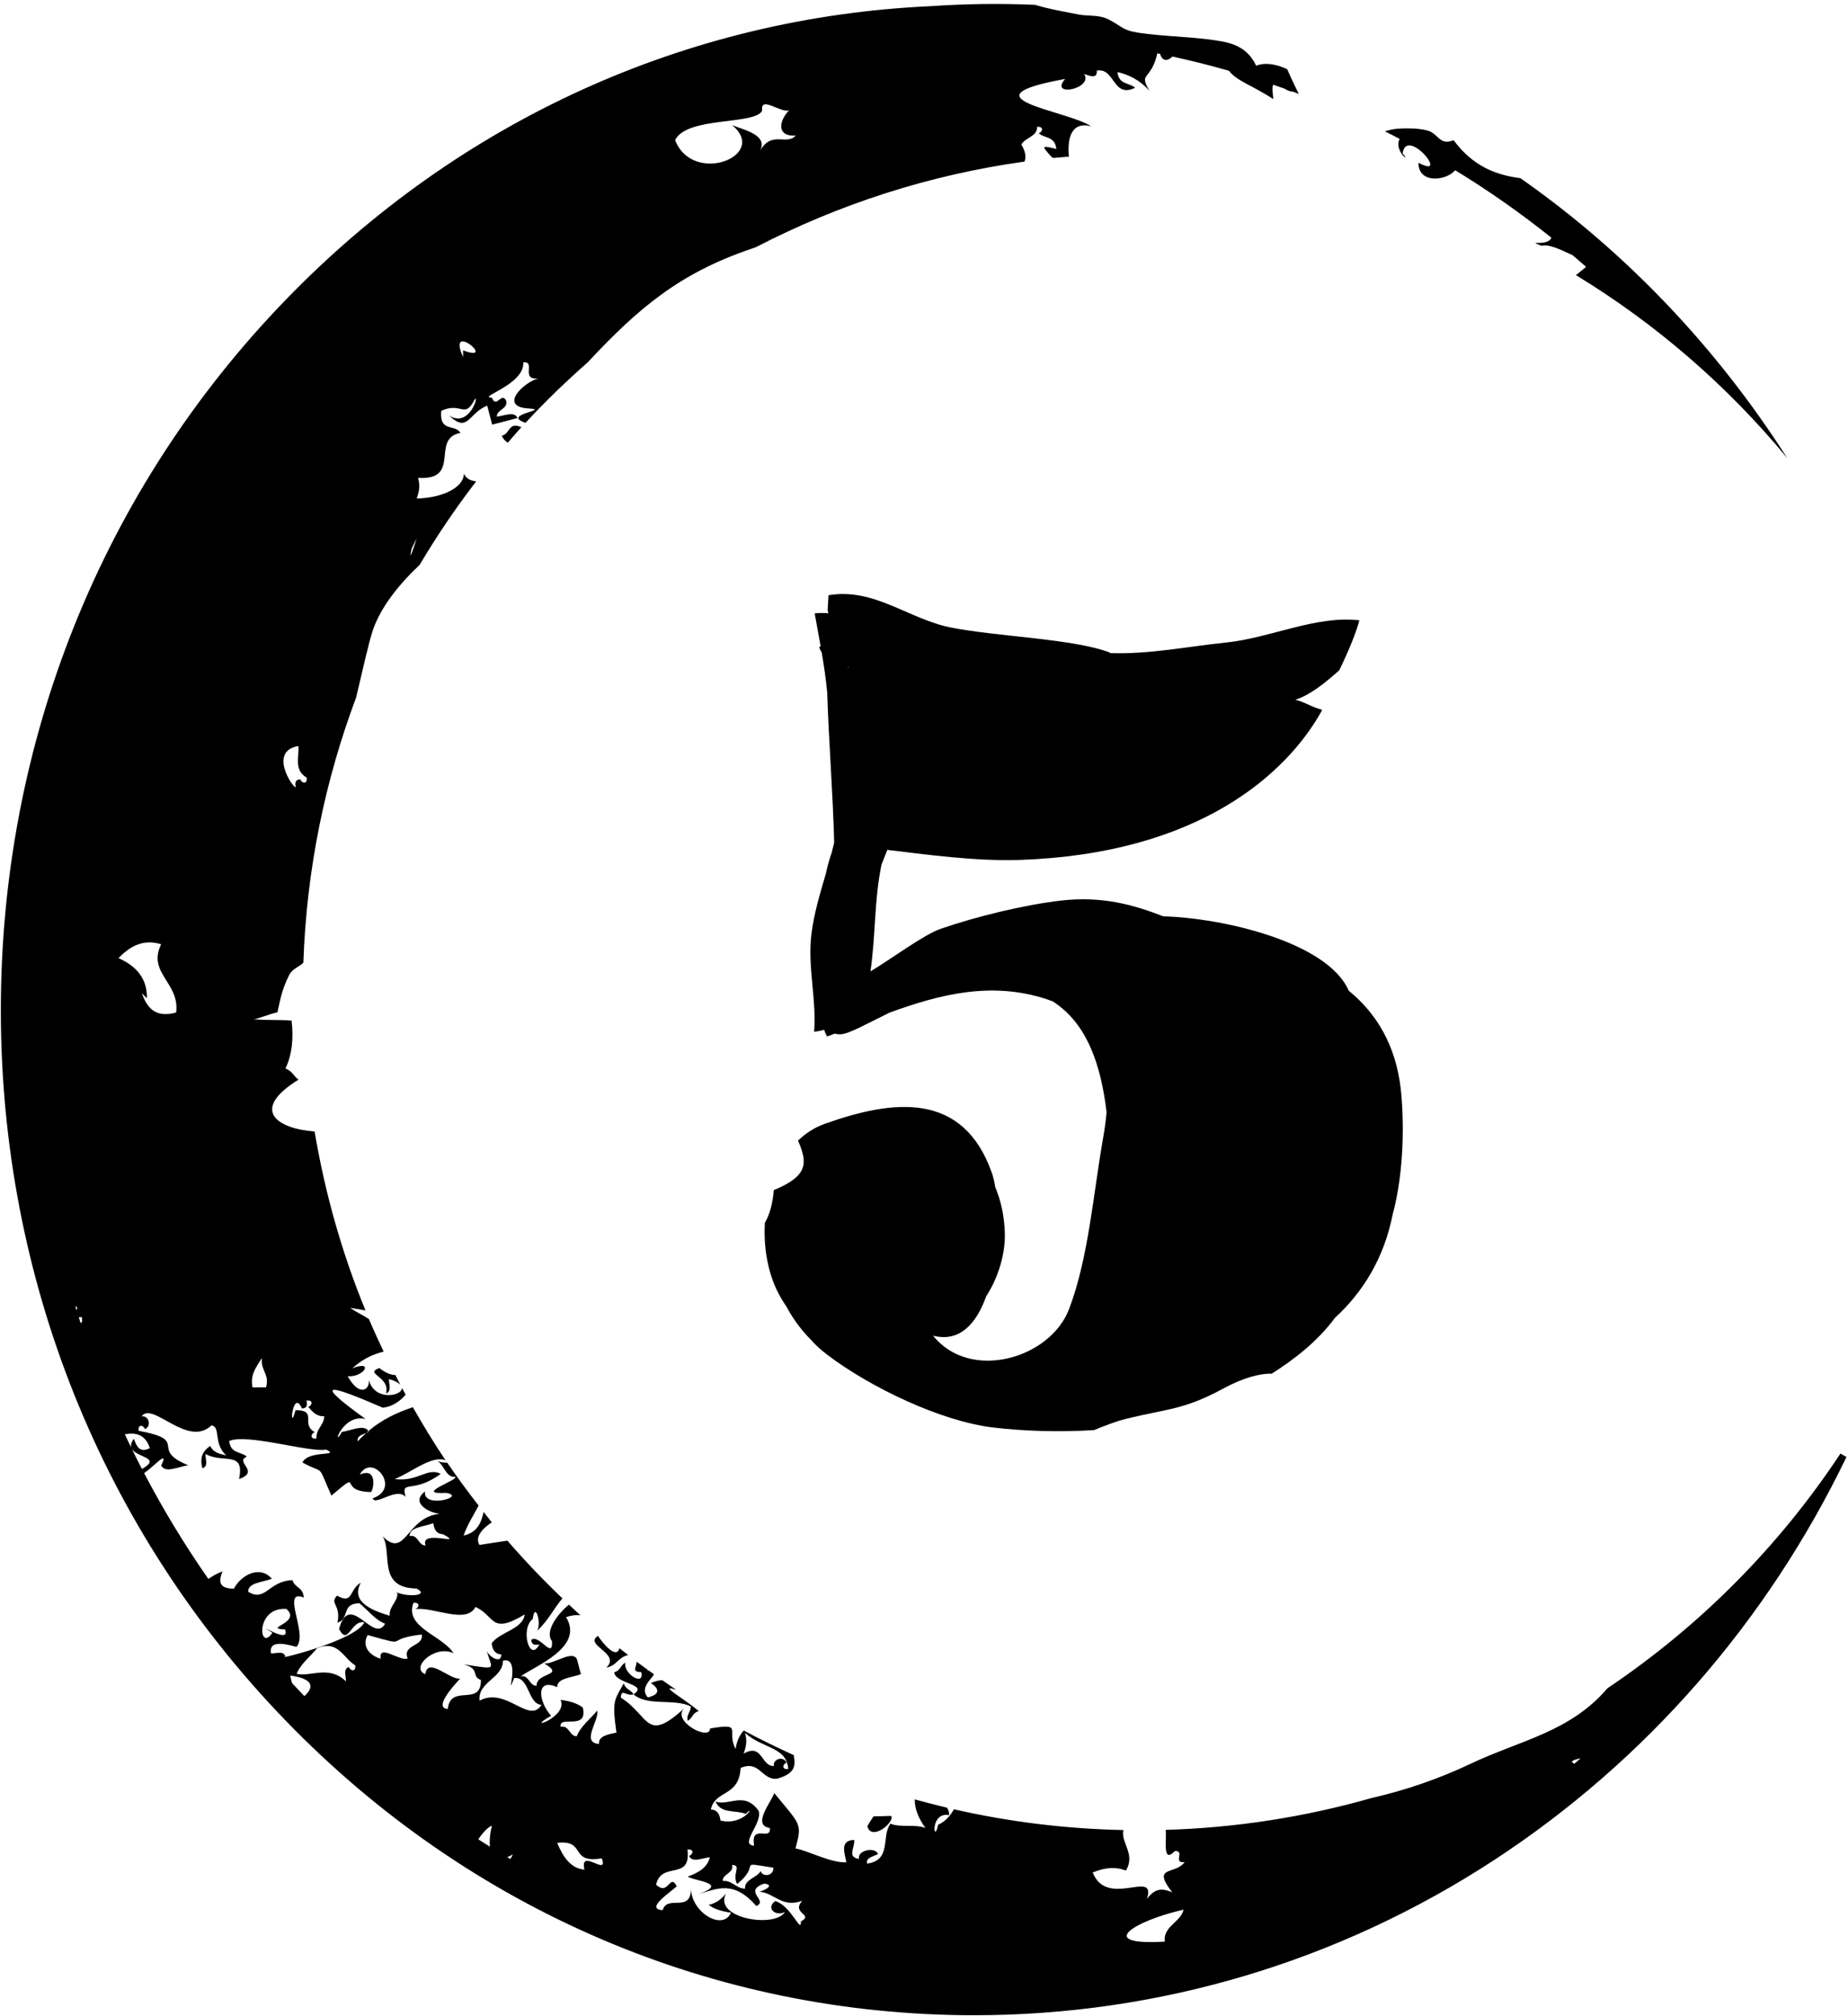 <?xml version="1.0" encoding="UTF-8" standalone="no"?>
<svg width="365px" height="398px" viewBox="0 0 365 398" version="1.1" xmlns="http://www.w3.org/2000/svg" xmlns:xlink="http://www.w3.org/1999/xlink" xmlns:sketch="http://www.bohemiancoding.com/sketch/ns">
    <!-- Generator: Sketch 3.2.2 (9983) - http://www.bohemiancoding.com/sketch -->
    <title>5feetlogo</title>
    <desc>Created with Sketch.</desc>
    <defs>
        <rect id="path-1" x="0.89" y="0.664" width="1098.671" height="1553.875"></rect>
        <rect id="path-3" x="0.89" y="0.664" width="1098.671" height="1553.875"></rect>
    </defs>
    <g id="Page-1" stroke="none" stroke-width="1" fill="none" fill-rule="evenodd" sketch:type="MSPage">
        <g id="5feetlogo" sketch:type="MSLayerGroup" transform="translate(-350, -316)">
            <g id="Clipped">
                <mask id="mask-2" sketch:name="SVGID_1_" fill="white">
                    <use xlink:href="#path-1"></use>
                </mask>
                <g id="SVGID_1_"></g>
                <path d="M513.645,437.078 C513.636,437.068 513.626,437.059 513.616,437.049 L513.471,436.48 C513.527,435.488 513.566,434.494 513.639,433.505 C522.734,431.983 529.472,438.271 537.959,439.916 C547.19,441.711 562.114,442.098 569.23,444.835 L569.215,444.934 C577.119,445.202 584.536,443.624 592.11,442.855 C600.837,441.977 609.907,437.453 618.49,438.461 C617.859,440.873 616.396,444.466 614.504,448.358 C614.431,448.421 614.356,448.477 614.293,448.538 C611.654,450.837 608.983,453.086 605.835,454.163 C607.105,454.35 608.866,455.438 610.433,455.92 C610.662,455.992 610.865,456.042 611.059,456.087 C611.086,456.15 611.091,456.199 611.095,456.267 C604.048,468.968 586.512,484.605 551.307,485.767 C542.508,486.051 532.893,484.683 525.257,483.782 L524.111,486.68 C522.635,493.741 522.956,500.864 521.921,507.777 C525.939,505.381 532.469,500.516 535.743,499.382 C542.655,496.984 552.252,494.626 559.615,493.784 C567.594,492.878 573.791,494.577 579.753,496.901 C591.479,497.207 612.203,501.966 616.395,511.588 C621.893,516.063 625.694,522.402 626.662,530.977 C627.347,537.135 627.365,547.306 625.064,555.764 C623.366,564.324 619.286,571.001 613.649,576.186 C610.393,580.604 605.926,584.198 601.167,587.198 C598.896,587.108 595.47,588.037 591.836,590.009 C583.716,594.41 580.87,594.006 572.315,596.13 C570.294,596.632 568.222,597.464 566.091,598.327 C559.121,598.766 552.154,598.525 546.202,597.823 C535.831,596.602 521.882,589.882 513.454,583.502 C512.12,582.501 510.992,581.45 510.021,580.355 C508.066,578.353 506.537,576.209 505.366,574.009 C504.557,572.831 503.878,571.623 503.366,570.553 C501.561,566.689 500.805,562.018 501.069,557.403 C502.146,555.575 502.66,553.216 502.836,550.942 C503.399,550.713 503.92,550.484 504.385,550.253 C505.723,549.604 506.696,548.96 507.381,548.297 C507.448,548.236 507.501,548.186 507.556,548.117 C508.666,546.945 508.898,545.724 508.666,544.34 C508.5,543.369 508.11,542.322 507.617,541.176 C509.102,539.749 510.816,538.622 512.767,537.911 C526.636,532.94 540.253,531.497 545.917,547.591 C546.175,548.323 546.4,549.279 546.575,550.374 C547.697,553.019 548.35,556.032 548.463,559.348 C548.589,563.456 547.233,568.137 544.783,571.913 C542.879,577.266 539.614,580.95 534.494,579.733 C534.436,579.724 534.372,579.717 534.305,579.705 C541.623,588.815 557.443,584.228 561.157,574.423 C565.003,564.315 565.926,551.686 567.88,540.644 C568.172,538.95 568.42,537.258 568.564,535.584 C567.474,526.454 564.826,518.104 557.941,513.7 C557.544,513.546 557.131,513.395 556.693,513.244 C545.832,509.71 535.735,512.259 525.71,515.905 C521.191,518.105 517.675,520.133 516.007,520.187 C515.588,520.21 515.219,520.153 514.876,520.054 C514.368,520.242 513.854,520.441 513.351,520.627 C513.114,520.203 512.92,519.76 512.782,519.302 C512.258,519.454 511.609,519.592 510.803,519.691 C511.312,513.187 509.449,506.943 510.278,500.302 C510.773,496.331 511.968,492.376 513.107,488.512 C513.422,487.035 513.804,485.636 514.264,484.357 C514.433,483.702 514.599,483.047 514.744,482.404 C514.75,482.374 514.759,482.347 514.759,482.328 C514.505,472.493 513.701,462.63 513.381,452.697 C513.118,449.957 512.729,447.354 512.295,444.808 C512.095,444.493 511.924,444.152 511.787,443.784 C511.885,443.715 511.983,443.647 512.081,443.579 C511.697,441.402 511.288,439.257 510.906,437.093 C511.823,436.985 512.737,436.996 513.645,437.078 Z M517.482,447.678 C517.54,447.685 517.601,447.692 517.665,447.696 C517.599,447.737 517.54,447.775 517.482,447.815 C517.482,447.77 517.482,447.724 517.482,447.678 Z" id="Shape" fill="#000000" sketch:type="MSShapeGroup" mask="url(#mask-2)"></path>
            </g>
            <g id="Clipped">
                <mask id="mask-4" sketch:name="SVGID_1_" fill="white">
                    <use xlink:href="#path-3"></use>
                </mask>
                <g id="SVGID_1_"></g>
                <path d="M713.507,602.962 C701.388,621.3 685.718,637.058 667.489,649.294 C660.09,657.961 650.269,659.546 640.411,664.223 C634.449,667.06 627.666,669.433 620.872,670.971 C607.902,674.666 594.284,676.837 580.24,677.251 C580.465,679.464 579.538,683.999 582.068,681.419 C584.148,681.356 581.549,683.907 583.982,683.603 C582.14,686.221 577.352,684.183 581.527,689.579 C579.294,688.616 577.993,688.951 576.529,690.881 C578.497,684.824 568.698,692.88 565.816,685.661 C568.608,684.508 570.661,684.612 572.386,685.285 C574.345,681.973 571.31,679.829 571.896,677.285 C560.408,677.046 549.204,675.651 538.401,673.182 C537.716,674.47 536.704,675.605 535.286,676.244 C534.462,680.402 533.578,673.598 537.465,674.341 C537.479,673.745 537.303,673.264 537.046,672.873 C534.912,672.362 532.777,671.819 530.675,671.234 C530.635,673.128 531.458,675.02 532.787,676.892 C530.81,676.048 527.848,676.865 525.88,676.027 C524.015,678.464 526.187,683.275 521.25,683.907 C520.974,682.686 522.532,682.537 523.429,682.008 C522.739,680.493 519.265,681.331 519.673,682.981 C517.21,682.643 518.898,680.756 518.704,679.239 C515.873,679.338 516.773,681.646 517.164,683.643 C514.198,683.859 509.406,681.28 507.115,680.918 C508.472,675.933 508.132,676.338 502.917,669.984 C502.468,671.59 498.385,676.338 502.052,676.881 C502.365,679.586 498.181,675.913 498.949,680.368 C495.905,680.193 500.724,675.883 499.817,673.461 C496.97,669.552 494.09,672.58 491.33,671.669 C492.354,674.141 495.324,673.284 497.315,674.105 C499.28,671.889 497.08,676.521 492.305,675.413 C492.132,673.911 491.456,673.26 490.404,673.233 C491.221,669.289 495.955,670.859 496.285,665.023 C500.058,663.407 500.471,667.53 503.514,667.145 C507.476,666.01 506.998,664.227 506.785,662.502 C503.436,660.971 500.122,659.365 496.892,657.629 C496.011,658.638 495.474,659.845 495.305,661.275 C493.314,657.759 497.074,656.064 490.24,657.239 C490.259,659.817 482.49,655.755 485.184,653.215 C477.503,660.281 478.322,654.713 472.623,651.15 C472.704,649.183 473.743,650.986 475.123,650.495 C474.621,649.536 473.537,649.578 473.219,648.32 C471.298,651.688 470.877,651.752 471.751,658.056 C469.949,658.407 468.152,658.776 468.317,660.287 C464.624,660.035 468.449,655.554 467.942,653.704 C466.6,655.386 464.693,656.754 463.914,658.767 C462.472,658.812 462.41,656.502 460.755,656.914 C460.248,654.467 466.213,657.806 465.111,653.1 C463.888,652.177 462.341,651.801 460.707,651.578 C462.372,655.003 453.131,657.98 458.849,654.733 C456.373,651.967 455.695,647.156 460.047,649.076 C459.992,647.282 462.915,647.214 464.733,646.519 C464.516,645.692 464.293,644.846 464.076,644.015 C463.581,641.248 459.488,644.599 457.496,644.394 C461.81,646.956 455.962,646.05 455.971,648.798 C454.53,648.848 454.475,646.539 452.829,646.953 C455.717,644.857 465.452,641.2 461.801,635.258 C462.868,634.879 463.795,634.79 464.635,634.889 C463.878,634.199 463.126,633.49 462.377,632.79 C459.934,634.782 457.586,638.187 459.02,639.986 C459.269,643.803 456.574,638.577 454.94,639.716 C454.988,640.849 455.739,640.765 456.523,640.642 C454.557,644.409 452.74,637.439 455.212,635.647 C455.703,631.869 457.054,636.778 456.035,637.991 C458.241,636.021 459.428,633.467 461.086,631.553 C457.294,627.935 453.66,624.13 450.218,620.155 C448.802,620.379 447.149,620.598 444.715,621 C443.795,619.626 444.996,617.953 447.132,616.537 C446.584,615.87 446.063,615.17 445.526,614.488 C445.038,616.526 444.389,618.487 441.564,619.151 C442.38,616.818 443.641,614.974 444.532,613.227 C442.38,610.469 440.305,607.654 438.337,604.758 C437.685,604.757 437.032,604.684 436.396,604.452 C437.734,605.182 438.031,607.692 439.875,607.556 C440.795,608.104 431.546,611.092 438.031,610.718 C442.473,611.38 433.416,613.979 433.947,610.443 C431.005,612.623 434.656,614.659 436.871,614.85 C430.159,615.503 430.202,623.886 425.57,619.303 C427.576,622.37 424.395,629.501 432.255,629.601 C434.933,630.965 430.741,631.4 428.242,630.321 C428.33,630.398 428.411,630.479 428.508,630.571 C428.478,632.325 426.813,633.113 426.971,634.983 C424.166,634.113 419.027,632.472 421.273,628.448 C418.895,629.804 419.79,632.855 416.583,631.005 C414.985,632.58 417.42,632.789 416.645,636.337 C419.128,635.678 417.335,632.509 421,632.52 C422.688,633.869 424.04,635.768 426.057,636.553 C423.765,640.687 419.117,629.875 416.967,637.584 C418.761,641.121 419.332,635.7 421.974,636.289 C420.075,640.043 403.659,643.907 406.36,643.029 C406.01,641.813 404.568,642.452 403.534,642.421 C402.906,639.268 407.67,640.953 408.539,641.121 C410.976,638.735 405.357,629.523 410.003,631.384 C409.84,629.271 408.26,629.537 407.776,627.961 C403.015,628.095 402.462,632.363 399.018,630.237 C398.959,628.439 401.878,628.382 403.693,627.682 C401.4,624.971 397.68,626.844 396.185,629.641 C393.407,629.612 393.033,628.382 393.958,626.212 C392.809,626.653 391.979,627.155 391.152,627.71 C386.506,621.054 382.267,614.078 378.463,606.821 C380.475,605.479 383.44,601.969 381.833,605.317 C382.659,606.918 385.234,605.542 387.166,605.265 C379.268,602.042 387.698,600.361 377.371,598.463 C377.233,596.983 378.441,597.447 378.619,598.147 C380.111,597.417 379.232,595.331 377.962,595.634 C380.082,592.511 387.041,601.959 391.791,597.375 C393.683,597.808 392.036,600.876 394.671,603.317 C393.408,603.04 392.15,602.801 391.522,601.453 C390.118,602.412 389.357,603.722 389.987,605.859 C391.201,605.506 390.561,604.078 390.586,603.038 C394.1,605.015 398.388,602.264 397.221,607.989 C401.491,606.483 396.235,604.627 398.752,603.576 C397.608,602.522 395.538,603.038 395.271,600.478 C398.824,598.943 411.232,602.829 414.425,602.172 C417.372,603.61 410.923,602.206 409.736,604.722 C414.359,607.26 412.484,604.594 415.454,611.257 C421.907,605.849 416.427,610.469 423.281,610.555 C423.82,610.003 424.556,605.572 421.054,607.119 C423.477,602.701 429.384,609.792 423.609,611.8 C424.116,613.376 428.356,609.493 430.11,611.526 C429.15,607.921 431.421,611.094 437.047,606.969 C434.405,605.595 432.609,608.584 427.958,607.993 C431.325,606.66 435.211,603.274 437.995,604.273 C435.705,600.882 433.582,597.376 431.544,593.816 C428.378,594.865 425.415,596.262 422.771,598.518 C422.797,598.554 422.833,598.59 422.852,598.635 C422.688,598.736 422.514,598.811 422.331,598.892 C421.759,599.399 421.206,599.941 420.666,600.543 C420.45,599.527 421.458,599.255 422.331,598.892 C422.469,598.761 422.623,598.64 422.771,598.518 C421.877,597.131 419.389,598.423 417.526,598.685 C415.483,602.371 417.495,595.009 422.199,596.133 C411.15,588.169 415.386,589.506 425.628,593.911 C427.396,593.719 429.004,592.671 430.121,591.34 C429.875,590.885 429.632,590.441 429.39,589.982 C429.476,591.636 423.951,592.687 422.848,588.405 C423.105,590.313 421.038,591.921 418.667,587.694 C421.895,587.954 423.968,584.431 419.592,586.125 C421.787,584.14 423.873,583.309 425.774,582.833 C424.763,580.717 423.783,578.57 422.868,576.409 C421.926,575.754 420.672,575.222 419.161,574.205 C420.226,574.343 421.242,574.551 422.186,574.696 C417.576,563.495 414.213,551.662 412.138,539.382 C404.576,538.802 399.366,535.07 408.968,529.137 C408.097,528.61 407.801,527.479 406.368,526.931 C407.707,524.306 408.014,520.698 407.579,517.474 C405.126,517.307 402.534,517.443 400.09,517.21 C400.814,517.21 403.458,516.094 404.789,515.853 C405.448,512.893 405.731,511.261 407.111,508.501 C407.753,507.214 409.071,506.91 409.919,506.054 C410.542,487.685 414.188,470.091 420.335,453.711 C421.629,448.268 422.848,442.779 423.619,440.493 C425.145,435.941 428.695,431.469 432.888,427.504 C436.281,421.783 440.012,416.288 444.045,411.039 C443.034,410.891 442.096,410.594 441.635,409.503 C441.549,412.416 437.084,414.31 432.303,414.422 C432.701,413.241 433.077,412.05 432.569,410.343 C441.303,410.869 434.948,402.552 440.945,401.472 C439.899,399.644 436.742,401.426 437.141,397.117 C440.943,395.337 441.621,398.456 443.404,395.494 C445.052,392.169 443.163,400.859 438.723,398.042 C442.476,401.614 442.476,397.56 446.227,396.084 C446.55,397.338 446.876,398.59 447.207,399.832 C448.877,399.406 450.543,398.97 452.21,398.532 C451.629,397.124 449.651,398.075 448.126,398.255 C448.085,396.831 450.399,396.761 449.975,395.111 C449.028,393.256 448.06,396.776 447.149,394.504 C444.135,394.455 453.639,391.954 453.358,387.545 C455.943,387.248 452.685,391.068 456.323,390.718 C453.572,391.354 448.335,396.296 454.385,396.638 C459.013,396.918 448.807,397.802 453.791,399.469 L453.791,399.478 C457.674,395.275 461.803,391.298 466.102,387.514 C476.074,376.816 484.289,369.879 498.459,365.097 C498.754,364.996 499.045,364.888 499.333,364.783 C515.617,356.354 533.464,350.528 552.35,347.904 C552.671,347.085 552.63,346.062 551.729,344.528 C552.458,343.195 554.963,342.894 554.823,341.044 C556.304,340.918 555.853,342.118 555.156,342.301 C556.295,343.362 558.363,342.838 558.637,345.404 C555.669,344.682 555.633,344.739 557.709,346.981 C557.836,347.065 557.916,347.119 558.01,347.189 C559.041,347.078 560.086,347.016 561.122,346.928 C560.754,343.348 561.599,339.893 565.49,340.938 C560.919,337.787 539.38,335.398 560.384,331.586 C557.109,335.315 566.034,333.526 564.126,330.6 C565.441,331.082 566.759,331.542 566.62,329.95 C570.214,329.256 569.746,335.495 574.199,333.33 C573.051,332.266 570.98,332.783 570.714,330.228 C573.209,330.782 575.32,332.017 577.028,333.926 C574.813,330.164 577.303,332.098 578.59,326.539 C578.81,326.574 579.013,326.62 579.225,326.664 C579.198,326.67 579.17,326.677 579.149,326.688 C579.63,328.256 580.734,327.981 581.581,327.164 C585.337,327.982 589.052,328.916 592.727,329.968 C594.333,332.027 596.841,332.58 601.512,335.563 C601.274,333.946 601.283,333.101 601.467,332.723 C602.223,332.974 602.985,333.235 603.723,333.506 C604.253,333.841 604.799,334.104 605.317,334.079 C605.718,334.234 606.128,334.38 606.533,334.538 C606.402,334.266 606.262,333.991 606.118,333.724 C605.452,332.381 604.822,330.994 604.222,329.645 C602.089,328.668 599.886,328.268 598.107,328.976 C596.05,324.602 592.207,324.231 588.366,323.74 C584.296,323.225 579.27,323.134 574.794,322.452 C571.764,321.991 571.714,321.29 569.088,319.906 C567.057,318.817 564.954,319.254 562.955,318.846 C560.91,318.439 558.761,318.067 556.668,317.56 C555.921,317.385 555.183,317.177 554.443,316.956 C547.486,316.652 540.587,316.758 533.77,317.221 C485.649,319.407 440.715,339.785 406.444,375.178 C370.151,412.641 350.164,462.455 350.164,515.441 C350.164,568.423 370.151,618.226 406.444,655.701 C442.755,693.202 491.051,713.845 542.429,713.845 C578.914,713.845 614.416,703.26 645.096,683.216 C674.927,663.732 699,636.213 714.698,603.632 L713.507,602.962 L713.507,602.962 Z M497.146,658.114 C500.658,661.251 505.349,660.793 505.69,665.24 C504.215,665.382 504.671,664.17 505.371,663.989 C504.654,662.503 502.551,663.381 502.86,664.644 C500.315,664.768 500.61,660.048 496.883,662.198 C497.277,661.021 497.66,659.823 497.146,658.114 L497.146,658.114 Z M409.626,594.061 C410.76,594.016 410.686,593.263 410.554,592.485 C412.034,592.352 411.579,593.563 410.876,593.743 C411.724,594.711 412.566,595.687 414.041,595.588 C414.019,597.355 412.338,598.134 412.518,599.992 C411.024,600.133 411.496,598.927 412.186,598.741 C409.255,597.144 412.884,594.426 408.377,594.387 C407.012,599.467 407.78,589.828 409.626,594.061 L409.626,594.061 Z M500.54,337.836 C500.106,334.788 504.251,338.397 505.873,337.775 C504.077,339.523 503.041,342.954 507.166,342.776 C505.251,344.834 502.337,341.586 499.994,345.996 C501.94,342.691 497.122,341.722 494.607,340.709 C501.929,346.757 486.832,352.702 483.339,343.651 C485.698,338.934 499.182,340.73 500.54,337.836 L500.54,337.836 Z M441.467,385.174 L441.467,386.49 C438.094,379.021 448.439,387.766 441.467,385.174 L441.467,385.174 Z M431.314,424.268 L432.301,422.296 C431.98,423.248 430.55,427.859 431.314,424.268 L431.314,424.268 Z M408.948,463.28 C409.062,465.696 408.068,468.029 410.582,469.535 C410.71,471.015 409.505,470.552 409.324,469.858 C408.206,469.906 408.276,470.646 408.404,471.431 C407.718,471.385 403.003,464.248 408.948,463.28 L408.948,463.28 Z M401.714,584.124 L401.714,585.106 C401.963,586.926 403.18,587.659 402.544,589.896 C401.752,589.849 400.705,589.918 399.881,589.896 C399.406,587.451 400.436,586.127 401.714,584.124 L401.714,584.124 Z M365.122,574.662 C365.037,574.398 364.955,574.126 364.869,573.863 C365.311,573.997 365.315,574.369 365.122,574.662 L365.122,574.662 Z M365.934,577.221 C365.804,576.833 365.684,576.446 365.557,576.057 C365.756,576.055 365.959,576.026 366.157,575.996 C366.294,576.78 366.182,577.119 365.934,577.221 L365.934,577.221 Z M381.83,502.422 C379.029,508.089 385.563,510.015 384.788,515.889 C381.056,516.883 379.186,515.442 378.026,512.089 L379.01,513.072 C379.096,509.328 377.091,506.786 373.409,505.155 C375.889,502.539 378.586,501.395 381.83,502.422 L381.83,502.422 Z M374.654,599.17 C376.711,598.724 378.708,599.151 379.598,601.887 C377.582,602.912 376.982,601.537 376.446,600.039 C375.859,600.813 375.776,601.401 375.96,601.876 C375.519,600.976 375.083,600.073 374.654,599.17 L374.654,599.17 Z M376.003,601.95 C376.886,603.774 382.084,603.729 378.038,606.005 C377.334,604.666 376.661,603.32 376.003,601.95 L376.003,601.95 Z M406.572,633.627 C409.686,636.398 401.699,637.471 406.306,637.691 C407.549,641.014 399.422,635.424 403.798,638.34 C401.129,642.364 400.307,633.192 406.572,633.627 L406.572,633.627 Z M410.114,650.845 C409.3,649.985 408.479,649.135 407.67,648.263 C407.53,647.745 407.398,647.247 407.336,646.782 C412.44,647.486 411.757,649.388 410.114,650.845 L410.114,650.845 Z M418.919,645.099 C417.716,645.457 418.358,646.893 418.327,647.929 C414.951,644.678 411.412,647.08 408.587,646.455 C409.373,644.446 411.274,643.089 412.615,641.397 C416.815,639.657 417.803,643.394 420.177,644.775 C420.306,646.256 419.101,645.793 418.919,645.099 L418.919,645.099 Z M430.898,619.259 C430.838,617.461 433.755,617.409 435.586,616.706 C435.754,618.216 436.432,618.849 437.479,618.881 C442.107,621.386 432.817,617.775 434.06,621.108 C432.614,621.155 432.561,618.84 430.898,619.259 L430.898,619.259 Z M430.524,643.413 C428.9,644.034 424.756,640.415 425.18,643.469 C422.838,642.762 421.432,640.887 422.623,638.788 C431.468,641.271 425.36,639.601 433.291,638.68 C433.765,641.086 429.379,640.63 430.524,643.413 L430.524,643.413 Z M438.452,653.368 C435.494,653.241 439.733,648.603 440.896,647.388 C438.827,647.702 434.483,642.94 433.995,646.518 C430.921,645.248 435.925,640.596 439.595,642.387 C437.308,638.811 429.838,637.284 431.66,632.427 C433.142,632.29 432.68,633.501 431.981,633.677 C435.538,633.134 442.107,636.753 443.903,633.242 C447.896,635.042 446.794,638.819 453.631,634.723 C453.28,637.682 448.675,638.157 447.11,640.429 C447.278,641.929 447.964,642.58 449.014,642.604 C449.029,644.471 446.838,643.282 446.178,642.008 C447.099,645.618 448.622,645.661 441.501,644.56 C444.975,645.458 442.937,646.861 444.987,647.669 C445.037,653.063 438.98,648.308 438.452,653.368 L438.452,653.368 Z M446.76,680.57 C445.996,680.103 445.235,679.61 444.472,679.124 C445.429,677.564 446.953,676.287 447.149,676.494 C447.127,676.467 446.566,678.705 446.76,680.57 L446.76,680.57 Z M450.799,683.001 C450.593,682.875 450.388,682.762 450.19,682.643 C450.528,682.508 450.896,682.335 451.29,682.103 C451.151,682.409 450.98,682.713 450.799,683.001 L450.799,683.001 Z M444.714,651.74 C444.329,647.984 449.32,647.38 449.341,643.852 C453.162,642.895 449.56,652.197 451.562,647.284 C454.598,646.915 454.207,652.423 456.952,652.565 C454.545,656.539 449.952,648.911 444.714,651.74 L444.714,651.74 Z M465.432,685.104 C462.735,684.873 461.231,682.627 460.048,679.819 C465.887,679.126 462.336,683.973 468.857,682.868 C470.268,686.67 464.415,680.628 465.432,685.104 L465.432,685.104 Z M494.587,684.177 C496.593,684.238 494.518,685.911 495.579,687.933 C500.597,683.974 495.095,683.509 502.751,684.72 C502.854,686.372 500.597,686.638 500.247,685.382 C499.519,686.713 497.017,687.012 497.146,688.861 C495.394,688.843 494.606,687.159 492.747,687.335 C492.698,685.894 495.013,685.836 494.587,684.177 L494.587,684.177 Z M508.194,695.329 C508.23,697.9 506.356,692.307 503.126,691.302 C501.22,692.667 503.101,694.385 505.031,693.477 C503.048,696.733 490.777,694.684 493.398,689.839 C492.564,690.755 491.697,691.671 489.968,692.064 C491.191,692.991 492.734,693.361 494.372,693.588 C492.836,697.26 486.641,693.635 486.484,688.961 C486.375,693.698 481.788,689.979 480.886,693.099 C477.202,692.855 482.732,689.384 483.66,688.369 C482.219,685.721 482.103,690.39 479.582,688.082 C480.646,683.282 486.563,687.466 485.779,681.132 C487.261,680.99 486.804,682.196 486.1,682.384 C486.69,683.791 488.659,682.836 490.188,682.65 C489.796,684.541 488.125,685.678 485.837,686.457 C486.863,687.333 494.156,687.729 488.064,689.893 C491.809,688.803 494.961,687.222 499.376,692.28 C501.891,691.239 496.637,689.379 500.9,687.873 C503.004,688.033 501.317,689.147 499.97,689.451 C503.012,689.703 504.414,692.73 508.462,691.245 C506.167,693.777 510.832,693.888 508.194,695.329 L508.194,695.329 Z M580.059,699.31 C566.18,700.137 573.966,695.225 583.766,693.003 C583.202,695.505 579.691,696.266 580.059,699.31 L580.059,699.31 Z M660.918,664.22 C660.774,664.076 660.612,663.928 660.418,663.778 C660.585,663.672 660.76,663.576 660.918,663.456 C661.372,663.303 661.791,663.197 662.179,663.141 C661.76,663.5 661.341,663.873 660.918,664.22 Z M474.074,642.744 C473.496,642.298 472.931,641.848 472.357,641.397 C471.644,643.812 468.704,639.884 468.108,638.961 C465.191,640.767 472.766,642.42 469.742,645.219 C471.903,644.82 472.002,643.19 474.074,642.744 Z M428.101,587.462 C427.267,587.462 426.202,587.082 424.92,586.077 C421.768,587.216 427.193,587.773 426.227,591.072 C427.433,590.723 426.802,589.287 426.819,588.249 C428.016,588.587 428.71,588.985 429.072,589.375 C428.743,588.74 428.43,588.096 428.101,587.462 Z M521.307,676.524 C522.167,679.672 526.869,675.56 525.995,674.493 C524.85,674.527 523.689,674.578 522.532,674.583 C522.325,674.921 521.914,675.459 521.307,676.524 Z M451.29,400.122 C450.339,400.619 450.363,401.698 449.112,402.015 C449.388,402.682 449.817,403.09 450.296,403.399 C451.196,402.376 452.062,401.336 452.979,400.328 C452.541,400.179 451.956,399.885 451.29,400.122 Z M627.032,346.281 C627.284,344.455 628.446,344.439 629.612,345.108 C629.658,345.128 629.698,345.137 629.711,345.164 C632.035,346.537 634.368,350.391 630.171,348.136 C630.09,352.245 635.507,351.807 637.417,349.609 C644.018,353.633 650.358,358.086 656.425,362.936 C655.65,364.767 651.16,363.293 654.488,364.522 C655.965,364.163 658.117,365.229 660.621,366.392 C661.508,367.145 662.4,367.911 663.273,368.681 C662.427,369.361 661.706,369.999 661.255,370.311 C677.125,379.963 691.247,392.211 703.018,406.459 C689.126,384.715 671.288,365.869 650.295,351.174 C645.291,350.54 640.847,348.719 637.1,343.673 C636.569,343.888 636.141,343.974 635.758,343.974 C634.204,343.96 633.763,342.381 632.164,341.842 C631.823,341.726 631.462,341.648 631.102,341.585 C630.963,341.558 630.805,341.525 630.665,341.511 C630.228,341.448 629.782,341.41 629.323,341.373 C628.864,341.349 628.409,341.342 627.967,341.342 C627.332,341.342 626.702,341.362 626.102,341.404 C625.048,341.483 624.256,341.705 623.527,341.925 C624.508,342.417 625.495,342.914 626.458,343.429 C625.19,345.706 628.892,348.481 627.032,346.281 Z M485.836,655.72 C486.787,655.218 486.756,654.137 488.015,653.809 C485.396,651.505 479.678,648.357 483.564,649.599 C482.618,648.975 481.714,648.321 480.78,647.682 C480.12,647.736 479.394,647.905 478.545,648.268 C480.351,649.439 480.311,650.551 477.951,651.094 C476.268,649.242 478.717,647.493 479.164,646.529 C478.82,646.281 478.468,646.037 478.116,645.78 C478.045,645.78 477.99,645.766 477.9,645.766 C477.907,645.719 477.916,645.696 477.93,645.647 C477.201,645.123 476.469,644.601 475.757,644.064 C475.735,645.08 474.656,646.114 476.643,646.091 C477.394,649.032 473.108,646.521 473.494,644.238 C472.539,644.742 472.569,645.819 471.313,646.138 C471.529,648.446 478.219,648.48 475.123,650.498 C477.942,652.934 483.158,651.243 486.443,652.889 C486.466,653.973 485.509,654.469 485.836,655.72 Z M1360.685,1084.61 L1360.708,1084.618 C1360.714,1084.618 1360.719,1084.607 1360.723,1084.603 C1360.715,1084.607 1360.7,1084.607 1360.685,1084.61 Z" id="Shape" fill="#000000" sketch:type="MSShapeGroup" mask="url(#mask-4)"></path>
            </g>
        </g>
    </g>
</svg>
